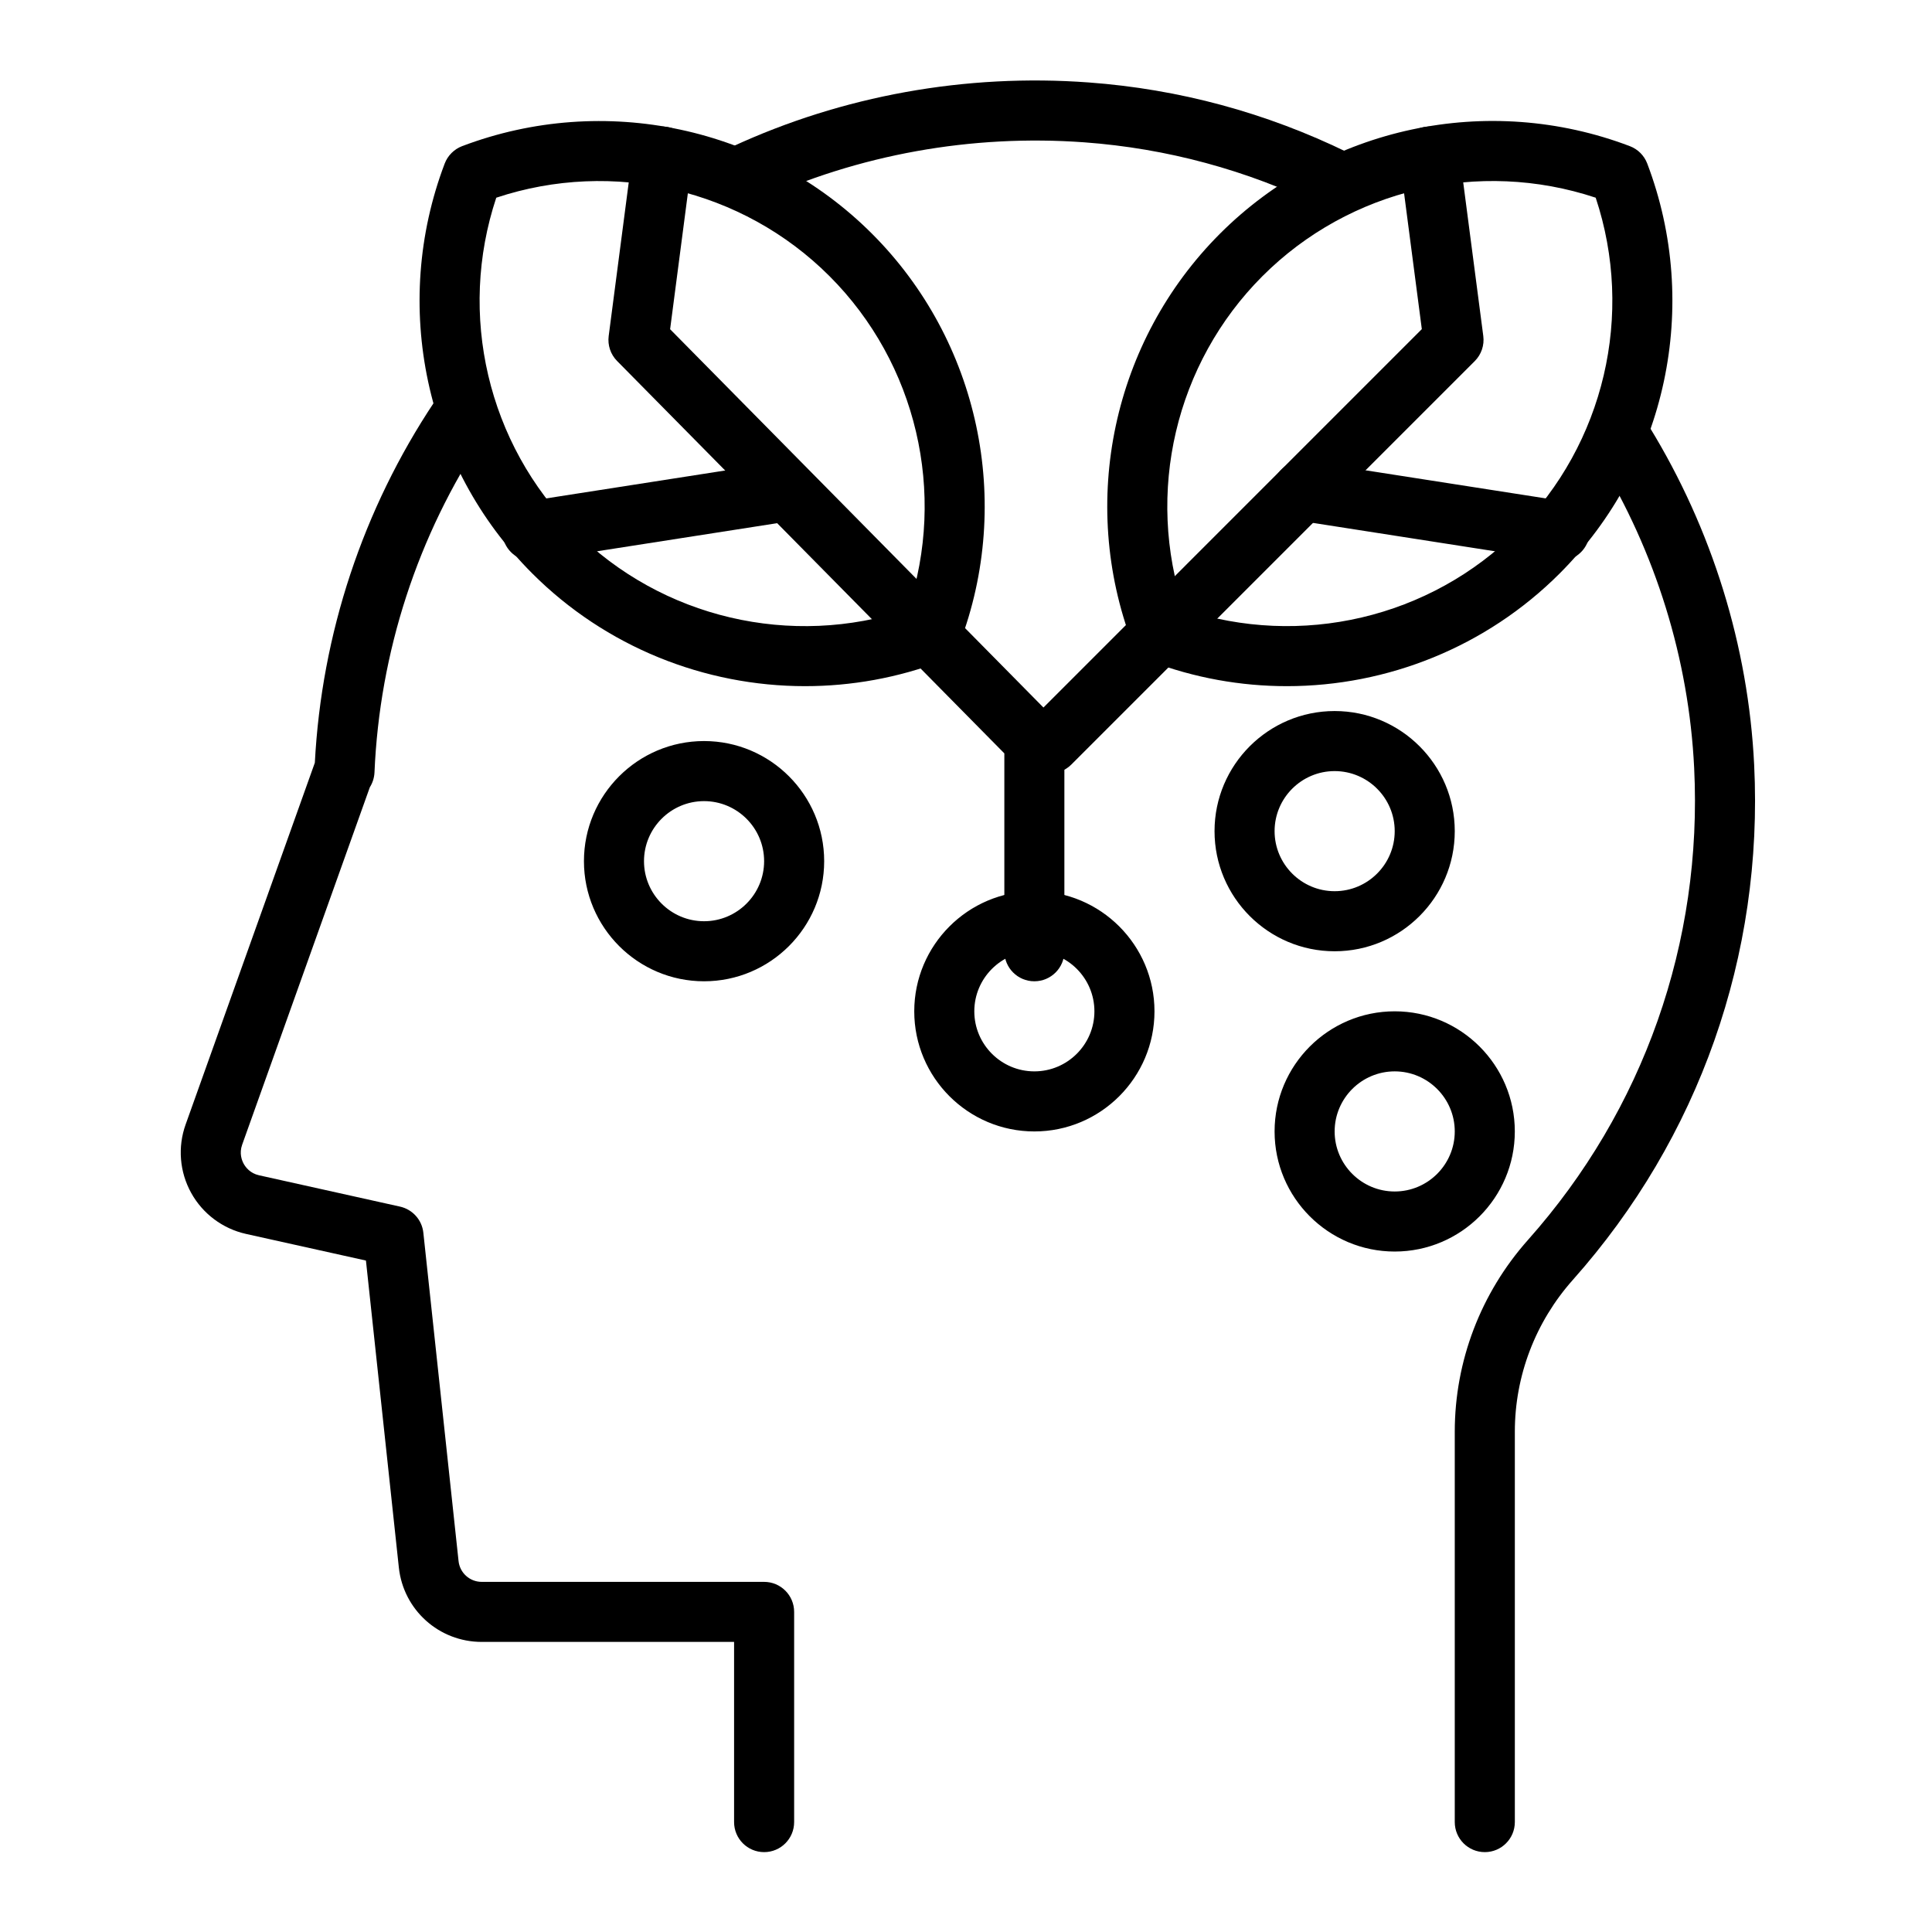 <svg id="SvgjsSvg1001" width="288" height="288" xmlns="http://www.w3.org/2000/svg" version="1.1" xmlns:xlink="http://www.w3.org/1999/xlink" xmlns:svgjs="http://svgjs.com/svgjs"><defs id="SvgjsDefs1002"></defs><g id="SvgjsG1008" transform="matrix(0.917,0,0,0.917,12.015,11.995)"><svg xmlns="http://www.w3.org/2000/svg" width="288" height="288" viewBox="-22 0 402 402.768"><path d="M133.008 402.77c-3.773 0-6.828-3.055-6.828-6.828v-40.961h-57.375c-9.707 0-17.809-7.273-18.84-16.926l-7.48-69.773-27.262-6.055c-5.297-1.18-9.852-4.582-12.477-9.34-2.629-4.754-3.09-10.418-1.254-15.539l29.375-82.242c1.539-29.305 10.918-57.637 27.184-82.039 2.09-3.141 6.316-3.98 9.469-1.891 3.141 2.094 3.988 6.324 1.895 9.465-15.184 22.773-23.82 49.289-24.988 76.676-.055 1.199-.422 2.359-1.055 3.359l-29.027 81.266c-.699 1.961-.078 3.566.355 4.348.434.781 1.457 2.16 3.484 2.605l32.047 7.121c2.859.641 4.996 3.023 5.305 5.938l8.004 74.648c.293 2.691 2.551 4.727 5.266 4.727h64.199c3.773 0 6.828 3.055 6.828 6.828v47.785c0 3.77-3.055 6.828-6.824 6.828zm0 0M262.707 29.332c-1 0-2.023-.219-2.988-.691-17.012-8.293-35.152-13.199-53.926-14.578-25.594-1.867-51.348 2.758-74.355 13.398-3.41 1.605-7.477.102-9.059-3.324-1.586-3.422-.094-7.48 3.324-9.062 25.102-11.621 53.168-16.688 81.09-14.625 20.512 1.508 40.332 6.859 58.914 15.926 3.387 1.652 4.793 5.738 3.141 9.129-1.184 2.422-3.617 3.828-6.141 3.828zm0 0M296.848 402.77c-3.773 0-6.828-3.055-6.828-6.828v-88.746c0-16.055 5.914-31.539 16.652-43.613 26.293-29.547 39.715-67.656 37.773-107.289-1.207-24.738-8.754-49.086-21.816-70.414-1.977-3.211-.961-7.418 2.25-9.387 3.223-1.965 7.422-.953 9.387 2.254 14.262 23.273 22.5 49.859 23.82 76.883 2.113 43.23-12.527 84.793-41.211 117.031-8.516 9.566-13.199 21.828-13.199 34.531v88.746c-.004 3.773-3.059 6.832-6.828 6.832zm0 0" fill="#000000" class="color000 svgShape"></path><path d="m251.852 137.699c-10.473 0-21.027-1.867-31.16-5.719-1.82-.695-3.262-2.133-3.953-3.953-12.262-32.254-4.445-68.832 19.898-93.188 24.344-24.348 60.914-32.18 93.188-19.906 1.82.691 3.262 2.133 3.953 3.953 12.254 32.258 4.441 68.84-19.906 93.188-16.699 16.707-39.152 25.625-62.02 25.625zm-23.395-17.438c26.543 8.816 55.953 1.984 75.762-17.84 19.82-19.828 26.66-49.254 17.84-75.77-26.527-8.82-55.945-1.992-75.766 17.84-19.82 19.828-26.66 49.262-17.836 75.77zm0 0" fill="#000000" class="color000 svgShape"></path><path d="m198.023 157.52c-1.746 0-3.492-.668-4.824-2-2.668-2.664-2.668-6.988 0-9.652l89.332-89.34-5.008-38.348c-.492-3.738 2.148-7.168 5.883-7.652 3.758-.539 7.164 2.145 7.652 5.879l5.445 41.68c.277 2.105-.441 4.215-1.941 5.715l-91.711 91.719c-1.332 1.336-3.078 2-4.828 2zm0 0" fill="#000000" class="color000 svgShape"></path><path d="M313.887 109.246c-.348 0-.699-.027-1.062-.078l-58.465-9.121c-3.727-.582-6.273-4.074-5.695-7.801.582-3.719 4.016-6.254 7.801-5.691l58.469 9.117c3.727.582 6.273 4.074 5.691 7.801-.527 3.367-3.434 5.773-6.738 5.773zm0 0M142.332 137.699c-22.875 0-45.328-8.918-62.035-25.625-24.344-24.348-32.156-60.926-19.906-93.188.695-1.82 2.137-3.258 3.953-3.953 32.281-12.23 68.848-4.445 93.188 19.906 24.348 24.348 32.16 60.926 19.906 93.188-.691 1.82-2.133 3.262-3.949 3.953-10.129 3.848-20.691 5.719-31.156 5.719zm-70.219-111.047c-8.82 26.516-1.98 55.941 17.84 75.77 19.832 19.832 49.25 26.66 75.766 17.84 8.82-26.512 1.98-55.941-17.84-75.77-19.82-19.832-49.262-26.652-75.766-17.84zm0 0" fill="#000000" class="color000 svgShape"></path><path d="m194.445 204.793c-3.773 0-6.824-3.051-6.824-6.824v-44.988l-88.043-89.211c-1.477-1.492-2.18-3.594-1.906-5.68l5.441-41.68c.48-3.734 3.895-6.422 7.652-5.879 3.734.484 6.375 3.91 5.879 7.652l-5.008 38.371 87.668 88.836c1.262 1.27 1.965 3 1.965 4.793v47.785c.004 3.77-3.051 6.824-6.824 6.824zm0 0" fill="#000000" class="color000 svgShape"></path><path d="M80.293 109.246c-3.309 0-6.215-2.406-6.742-5.773-.578-3.727 1.969-7.219 5.695-7.801l56.52-8.812c3.805-.508 7.219 1.98 7.801 5.695.578 3.727-1.969 7.219-5.695 7.797l-56.52 8.816c-.359.055-.711.078-1.059.078zm0 0M194.445 238.93c-15.059 0-27.305-12.25-27.305-27.309s12.246-27.309 27.305-27.309c15.059 0 27.309 12.25 27.309 27.309s-12.25 27.309-27.309 27.309zm0-40.961c-7.527 0-13.652 6.125-13.652 13.652s6.125 13.652 13.652 13.652c7.527 0 13.652-6.125 13.652-13.652s-6.125-13.652-13.652-13.652zm0 0M262.711 197.969c-15.059 0-27.305-12.246-27.305-27.309 0-15.059 12.246-27.305 27.305-27.305 15.062 0 27.309 12.246 27.309 27.305 0 15.062-12.246 27.309-27.309 27.309zm0-40.961c-7.523 0-13.652 6.125-13.652 13.652s6.129 13.652 13.652 13.652c7.527 0 13.656-6.125 13.656-13.652s-6.129-13.652-13.656-13.652zm0 0M276.367 266.234c-15.062 0-27.309-12.246-27.309-27.305 0-15.062 12.246-27.309 27.309-27.309 15.059 0 27.305 12.246 27.305 27.309 0 15.059-12.246 27.305-27.305 27.305zm0-40.961c-7.527 0-13.656 6.129-13.656 13.656 0 7.523 6.129 13.652 13.656 13.652 7.523 0 13.652-6.129 13.652-13.652 0-7.527-6.129-13.656-13.652-13.656zm0 0M119.352 204.793c-15.059 0-27.305-12.246-27.305-27.305 0-15.059 12.246-27.309 27.305-27.309 15.062 0 27.309 12.25 27.309 27.309 0 15.059-12.246 27.305-27.309 27.305zm0-40.957c-7.523 0-13.652 6.125-13.652 13.652 0 7.527 6.129 13.652 13.652 13.652 7.527 0 13.656-6.125 13.656-13.652 0-7.527-6.129-13.652-13.656-13.652zm0 0" fill="#000000" class="color000 svgShape"></path></svg></g></svg>